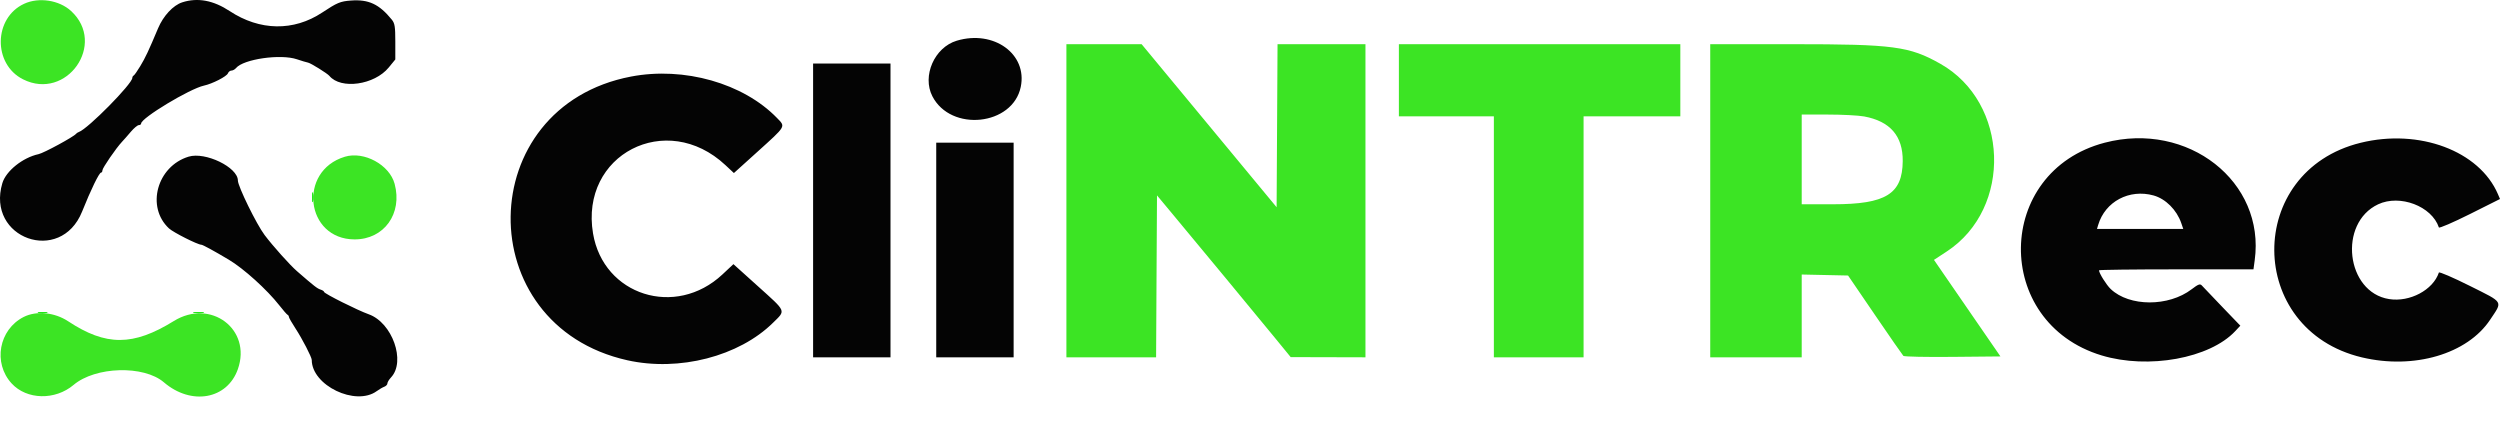 <svg width="130" height="22" viewBox="0 0 130 22" fill="none" xmlns="http://www.w3.org/2000/svg">
<path fill-rule="evenodd" clip-rule="evenodd" d="M1.256 0.196C-0.338 0.932 -0.372 3.337 1.199 4.125C3.464 5.261 5.559 2.284 3.697 0.573C3.08 0.005 2.021 -0.158 1.256 0.196ZM55.453 10.439V18.58H57.785H60.117L60.14 14.37L60.164 10.16L60.909 11.054C62.198 12.6 65.405 16.478 66.278 17.546L67.116 18.57L69.06 18.575L71.004 18.58V10.439V2.298H68.717H66.432L66.408 6.537L66.384 10.776L62.874 6.537L59.364 2.298H57.408H55.453V10.439ZM72.742 4.173V6.048H75.211H77.681V12.314V18.58H80.014H82.346V12.314V6.048H84.862H87.377V4.173V2.298H80.059H72.742V4.173ZM88.932 10.439V18.58H91.311H93.689V16.428V14.275L94.894 14.301L96.099 14.327L97.498 16.377C98.268 17.506 98.932 18.463 98.975 18.506C99.017 18.548 100.171 18.572 101.537 18.558L104.023 18.534L102.294 16.024L100.566 13.514L101.238 13.073C104.661 10.825 104.469 5.331 100.897 3.316C99.285 2.406 98.467 2.298 93.219 2.298H88.932V10.439ZM96.939 6.056C98.29 6.306 98.955 7.077 98.942 8.381C98.926 10.088 98.063 10.622 95.319 10.622H93.689V8.289V5.957H95.044C95.79 5.957 96.642 6.001 96.939 6.056ZM17.933 8.15C15.472 8.893 15.886 12.44 18.435 12.449C19.969 12.455 20.94 11.109 20.52 9.558C20.252 8.568 18.931 7.849 17.933 8.15ZM1.231 16.482C-0.061 17.137 -0.375 18.874 0.606 19.94C1.391 20.793 2.865 20.827 3.827 20.015C4.964 19.055 7.475 18.983 8.523 19.881C9.948 21.102 11.818 20.767 12.37 19.194C13.099 17.121 10.953 15.51 9.038 16.694C6.921 18.003 5.512 18.006 3.542 16.705C2.836 16.239 1.89 16.148 1.231 16.482Z" fill="#3CE424"/>
<path fill-rule="evenodd" clip-rule="evenodd" d="M9.478 0.121C9.003 0.274 8.491 0.825 8.218 1.475C7.725 2.648 7.564 2.991 7.293 3.441C7.142 3.693 6.987 3.912 6.95 3.929C6.912 3.946 6.881 4 6.881 4.049C6.881 4.358 4.57 6.7 4.104 6.862C4.047 6.882 3.979 6.926 3.954 6.959C3.838 7.111 2.277 7.958 2.005 8.016C1.183 8.193 0.313 8.89 0.123 9.522C-0.738 12.397 3.153 13.787 4.269 11.002C4.73 9.853 5.157 8.975 5.255 8.975C5.294 8.975 5.326 8.922 5.326 8.856C5.326 8.735 6.032 7.707 6.344 7.374C6.439 7.274 6.647 7.037 6.807 6.848C6.967 6.66 7.152 6.506 7.218 6.506C7.284 6.506 7.339 6.468 7.339 6.422C7.339 6.137 9.866 4.613 10.605 4.452C11.045 4.357 11.79 3.975 11.852 3.813C11.882 3.734 11.964 3.67 12.035 3.67C12.106 3.67 12.214 3.61 12.274 3.538C12.661 3.072 14.592 2.794 15.442 3.083C15.676 3.162 15.937 3.241 16.022 3.257C16.165 3.285 17.021 3.818 17.126 3.944C17.723 4.665 19.469 4.419 20.214 3.51L20.556 3.092V2.169C20.556 1.382 20.529 1.213 20.373 1.021C19.719 0.217 19.169 -0.041 18.249 0.028C17.692 0.07 17.538 0.134 16.748 0.656C15.266 1.635 13.508 1.607 11.947 0.578C11.093 0.015 10.276 -0.136 9.478 0.121ZM49.75 2.117C48.591 2.465 47.94 3.948 48.483 5.005C49.446 6.876 52.66 6.538 53.079 4.521C53.434 2.809 51.677 1.54 49.75 2.117ZM42.281 10.942V18.58H44.293H46.306V10.942V3.304H44.293H42.281V10.942ZM32.814 3.981C24.573 5.557 24.425 16.901 32.62 18.733C35.313 19.335 38.428 18.532 40.203 16.778C40.866 16.123 40.914 16.237 39.409 14.881L38.138 13.736L37.565 14.273C35.13 16.549 31.381 15.362 30.838 12.142C30.147 8.038 34.65 5.712 37.722 8.586L38.163 8.998L39.367 7.911C40.902 6.524 40.856 6.602 40.404 6.135C38.653 4.328 35.572 3.454 32.814 3.981ZM109.443 7.421C103.717 8.922 103.607 16.768 109.288 18.483C111.713 19.215 114.906 18.635 116.229 17.222L116.497 16.936L115.551 15.952C115.03 15.41 114.555 14.912 114.494 14.844C114.404 14.744 114.31 14.778 113.967 15.04C112.765 15.958 110.729 15.953 109.757 15.03C109.532 14.817 109.148 14.202 109.148 14.056C109.148 14.029 110.955 14.006 113.164 14.006H117.18L117.244 13.539C117.807 9.45 113.774 6.287 109.443 7.421ZM122.752 7.425C116.73 8.905 116.78 17.15 122.819 18.584C125.525 19.227 128.304 18.41 129.489 16.623C130.145 15.636 130.222 15.763 128.427 14.864C127.562 14.432 126.84 14.12 126.822 14.173C126.521 15.078 125.311 15.723 124.233 15.552C121.991 15.198 121.575 11.605 123.662 10.624C124.795 10.091 126.454 10.722 126.822 11.827C126.84 11.88 127.562 11.568 128.427 11.136L130 10.348L129.892 10.096C128.927 7.846 125.799 6.676 122.752 7.425ZM48.684 13V18.58H50.697H52.709V13V7.42H50.697H48.684V13ZM9.808 8.146C8.162 8.647 7.584 10.762 8.788 11.878C9.012 12.086 10.281 12.726 10.47 12.726C10.541 12.726 11.132 13.048 11.896 13.503C12.676 13.968 13.884 15.06 14.527 15.881C14.724 16.133 14.916 16.352 14.953 16.369C14.991 16.386 15.022 16.435 15.022 16.477C15.022 16.52 15.179 16.794 15.37 17.087C15.713 17.61 16.211 18.575 16.211 18.715C16.211 20.042 18.492 21.139 19.59 20.339C19.719 20.245 19.896 20.142 19.985 20.109C20.073 20.076 20.145 19.999 20.145 19.938C20.145 19.877 20.23 19.736 20.334 19.625C21.114 18.794 20.399 16.775 19.17 16.341C18.604 16.141 16.852 15.264 16.852 15.18C16.852 15.145 16.771 15.091 16.672 15.059C16.495 15.003 16.345 14.886 15.447 14.105C15.077 13.784 14.197 12.802 13.76 12.223C13.34 11.667 12.37 9.687 12.37 9.387C12.37 8.7 10.678 7.881 9.808 8.146ZM111.987 10.164C112.613 10.338 113.192 10.917 113.427 11.605L113.529 11.903H111.286H109.044L109.105 11.697C109.468 10.48 110.723 9.813 111.987 10.164Z" fill="#040404"/>
<path fill-rule="evenodd" clip-rule="evenodd" d="M16.236 10.256C16.236 10.482 16.254 10.575 16.276 10.461C16.298 10.349 16.298 10.163 16.276 10.05C16.254 9.937 16.236 10.029 16.236 10.256ZM2.01 16.266C2.123 16.288 2.309 16.288 2.422 16.266C2.535 16.244 2.443 16.226 2.216 16.226C1.99 16.226 1.897 16.244 2.01 16.266ZM10.107 16.267C10.246 16.288 10.452 16.288 10.564 16.266C10.677 16.244 10.563 16.227 10.312 16.228C10.06 16.228 9.968 16.246 10.107 16.267Z" fill="#20E818"/>
<path fill-rule="evenodd" clip-rule="evenodd" d="M16.236 10.256C16.236 10.482 16.254 10.575 16.276 10.461C16.298 10.349 16.298 10.163 16.276 10.05C16.254 9.937 16.236 10.029 16.236 10.256ZM2.01 16.266C2.123 16.288 2.309 16.288 2.422 16.266C2.535 16.244 2.443 16.226 2.216 16.226C1.99 16.226 1.897 16.244 2.01 16.266ZM10.107 16.267C10.246 16.288 10.452 16.288 10.564 16.266C10.677 16.244 10.563 16.227 10.312 16.228C10.06 16.228 9.968 16.246 10.107 16.267Z" fill="#20E818"/>
<path fill-rule="evenodd" clip-rule="evenodd" d="M16.236 10.256C16.236 10.482 16.254 10.575 16.276 10.461C16.298 10.349 16.298 10.163 16.276 10.05C16.254 9.937 16.236 10.029 16.236 10.256ZM2.01 16.266C2.123 16.288 2.309 16.288 2.422 16.266C2.535 16.244 2.443 16.226 2.216 16.226C1.99 16.226 1.897 16.244 2.01 16.266ZM10.107 16.267C10.246 16.288 10.452 16.288 10.564 16.266C10.677 16.244 10.563 16.227 10.312 16.228C10.06 16.228 9.968 16.246 10.107 16.267Z" fill="#20E818"/>
</svg>
